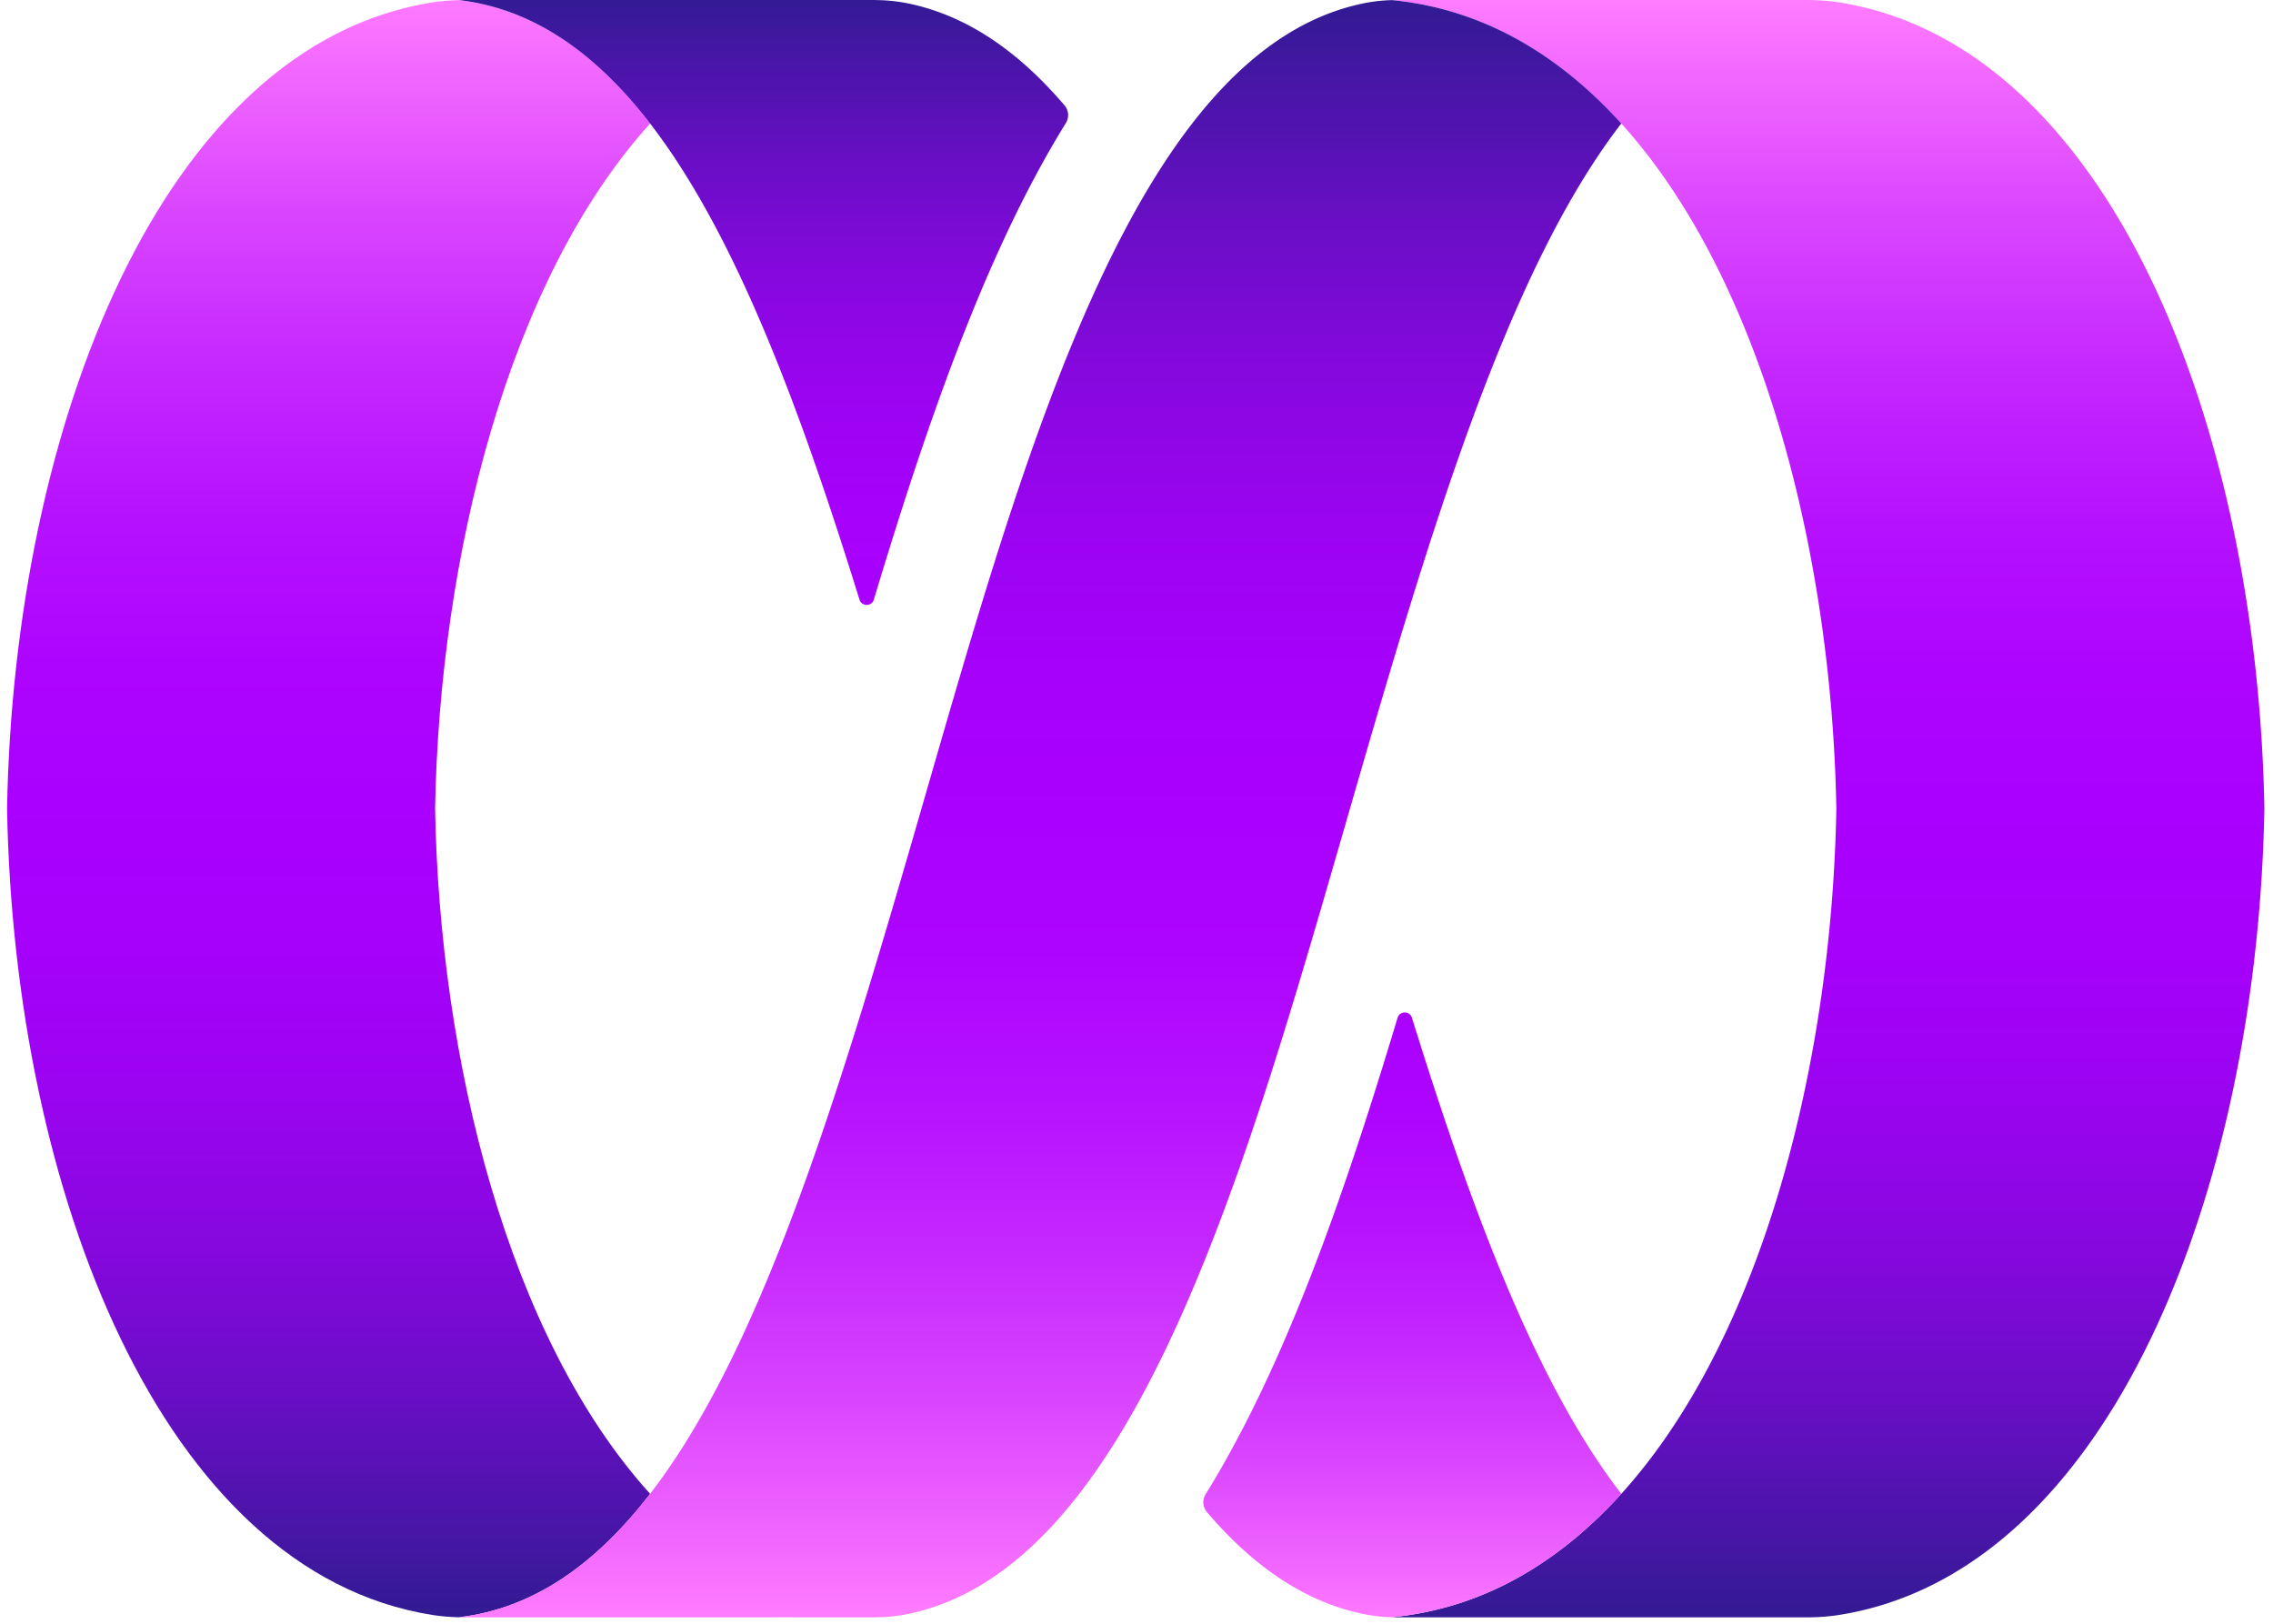 <svg xmlns="http://www.w3.org/2000/svg" width="1.4em" height="1em" viewBox="0 0 256 184"><!-- Icon from SVG Logos by Gil Barbara - https://raw.githubusercontent.com/gilbarbara/logos/master/LICENSE.txt --><defs><linearGradient id="svgIDa" x1="49.976%" x2="49.976%" y1="-.278%" y2="100.056%"><stop offset="0%" stop-color="#FF7BFF"/><stop offset="3.6%" stop-color="#F46BFF"/><stop offset="13.2%" stop-color="#D945FF"/><stop offset="22.8%" stop-color="#C527FF"/><stop offset="32.1%" stop-color="#B611FF"/><stop offset="41.2%" stop-color="#AD04FF"/><stop offset="49.7%" stop-color="#A0F"/><stop offset="58.8%" stop-color="#A601FB"/><stop offset="68%" stop-color="#9A04F0"/><stop offset="77.2%" stop-color="#8608DE"/><stop offset="86.4%" stop-color="#690EC5"/><stop offset="95.5%" stop-color="#4516A4"/><stop offset="100%" stop-color="#311B92"/></linearGradient><linearGradient id="svgIDb" x1="50.002%" x2="50.002%" y1="0%" y2="100.281%"><stop offset="0%" stop-color="#FF7BFF"/><stop offset="3.6%" stop-color="#F46BFF"/><stop offset="13.2%" stop-color="#D945FF"/><stop offset="22.8%" stop-color="#C527FF"/><stop offset="32.1%" stop-color="#B611FF"/><stop offset="41.2%" stop-color="#AD04FF"/><stop offset="49.7%" stop-color="#A0F"/><stop offset="58.8%" stop-color="#A601FB"/><stop offset="68%" stop-color="#9A04F0"/><stop offset="77.2%" stop-color="#8608DE"/><stop offset="86.4%" stop-color="#690EC5"/><stop offset="95.5%" stop-color="#4516A4"/><stop offset="100%" stop-color="#311B92"/></linearGradient><linearGradient id="svgIDc" x1="49.99%" x2="49.99%" y1="100.802%" y2="-1.372%"><stop offset="0%" stop-color="#FF7BFF"/><stop offset="8.3%" stop-color="#F268FF"/><stop offset="27.1%" stop-color="#D843FF"/><stop offset="45.9%" stop-color="#C426FF"/><stop offset="64.4%" stop-color="#B611FF"/><stop offset="82.6%" stop-color="#AD04FF"/><stop offset="100%" stop-color="#A0F"/></linearGradient><linearGradient id="svgIDd" x1="49.982%" x2="49.982%" y1="100.821%" y2="-.693%"><stop offset="0%" stop-color="#A0F"/><stop offset="18.1%" stop-color="#A601FB"/><stop offset="36.3%" stop-color="#9A04F0"/><stop offset="54.6%" stop-color="#8608DE"/><stop offset="72.9%" stop-color="#690EC5"/><stop offset="91.1%" stop-color="#4516A4"/><stop offset="100%" stop-color="#311B92"/></linearGradient><linearGradient id="svgIDe" x1="49.997%" x2="49.997%" y1="100.014%" y2="-.094%"><stop offset="0%" stop-color="#FF7BFF"/><stop offset="3.6%" stop-color="#F46BFF"/><stop offset="13.2%" stop-color="#D945FF"/><stop offset="22.8%" stop-color="#C527FF"/><stop offset="32.1%" stop-color="#B611FF"/><stop offset="41.2%" stop-color="#AD04FF"/><stop offset="49.7%" stop-color="#A0F"/><stop offset="58.8%" stop-color="#A601FB"/><stop offset="68%" stop-color="#9A04F0"/><stop offset="77.2%" stop-color="#8608DE"/><stop offset="86.4%" stop-color="#690EC5"/><stop offset="95.5%" stop-color="#4516A4"/><stop offset="100%" stop-color="#311B92"/></linearGradient></defs><path fill="url(#svgIDa)" d="M72.878 13.998C66.75 6.055 59.69 1.01 51.222.011c-1.01.024-2.021.103-3.02.26C17.52 5.127.78 48.383 0 91.639c.78 43.256 17.52 86.513 48.203 91.367c1 .158 2.008.237 3.02.26c8.468-.999 15.526-6.045 21.657-13.987c-16.076-17.748-23.857-49.1-24.371-77.64c.512-28.54 8.293-59.892 24.37-77.64Z"/><path fill="url(#svgIDb)" d="M207.618.271a22.594 22.594 0 0 0-3.02-.26c-.196-.004-.392-.011-.587-.011c-6.122 0-38.893.004-46.338 0c-.245 0-.488.007-.733.014c5.713.556 10.974 2.398 15.75 5.334c3.733 2.295 7.147 5.219 10.253 8.65c16.077 17.748 23.858 49.1 24.372 77.64c-.514 28.54-8.295 59.892-24.372 77.64c-3.106 3.429-6.519 6.355-10.252 8.65c-4.777 2.936-10.038 4.778-15.751 5.333c.245.008.488.015.733.015c7.445-.004 40.216 0 46.338 0c.195 0 .391-.005.587-.011a22.525 22.525 0 0 0 3.02-.26c30.682-4.856 47.423-48.11 48.204-91.367c-.78-43.256-17.52-86.513-48.204-91.367Z"/><path fill="url(#svgIDc)" d="M142.59 156.72c-2.198 4.683-4.443 8.872-6.766 12.62a1.7 1.7 0 0 0 .155 1.999c5.154 6.05 10.995 10.171 17.743 11.559a19.2 19.2 0 0 0 3.216.366c5.713-.555 10.973-2.397 15.75-5.334c3.732-2.294 7.147-5.218 10.254-8.649c-9.563-12.391-16.864-31.83-23.727-53.949c-.248-.801-1.386-.8-1.628.006c-4.407 14.642-9.183 28.987-14.998 41.381Z"/><path fill="url(#svgIDd)" d="M72.88 14c9.562 12.39 16.863 31.83 23.725 53.948c.248.802 1.386.8 1.629-.005c4.408-14.643 9.185-28.987 15-41.382c2.196-4.683 4.442-8.872 6.765-12.62a1.698 1.698 0 0 0-.155-1.997C114.689 5.89 108.848 1.77 102.099.383a19.179 19.179 0 0 0-3.236-.369a23.638 23.638 0 0 0-.715-.012C90.703.004 57.932.002 51.81 0c-.196 0-.392.005-.588.01C59.69 1.013 66.75 6.057 72.879 14Z"/><path fill="url(#svgIDe)" d="M172.692 5.345c-4.777-2.936-10.037-4.779-15.75-5.334c-1.08.034-2.158.148-3.216.367c-25.867 5.314-38.39 50.779-50.095 91.257c-9.115 31.546-17.886 60.972-30.752 77.64c-6.129 7.941-13.189 12.988-21.656 13.987c.196.003.392.01.588.01c6.121 0 38.892-.003 46.337 0c.244 0 .489-.007.733-.013a18.795 18.795 0 0 0 3.217-.368c25.867-5.315 38.388-50.78 50.094-91.258c9.115-31.547 17.886-60.972 30.752-77.64c-3.105-3.43-6.519-6.353-10.252-8.648Z"/></svg>